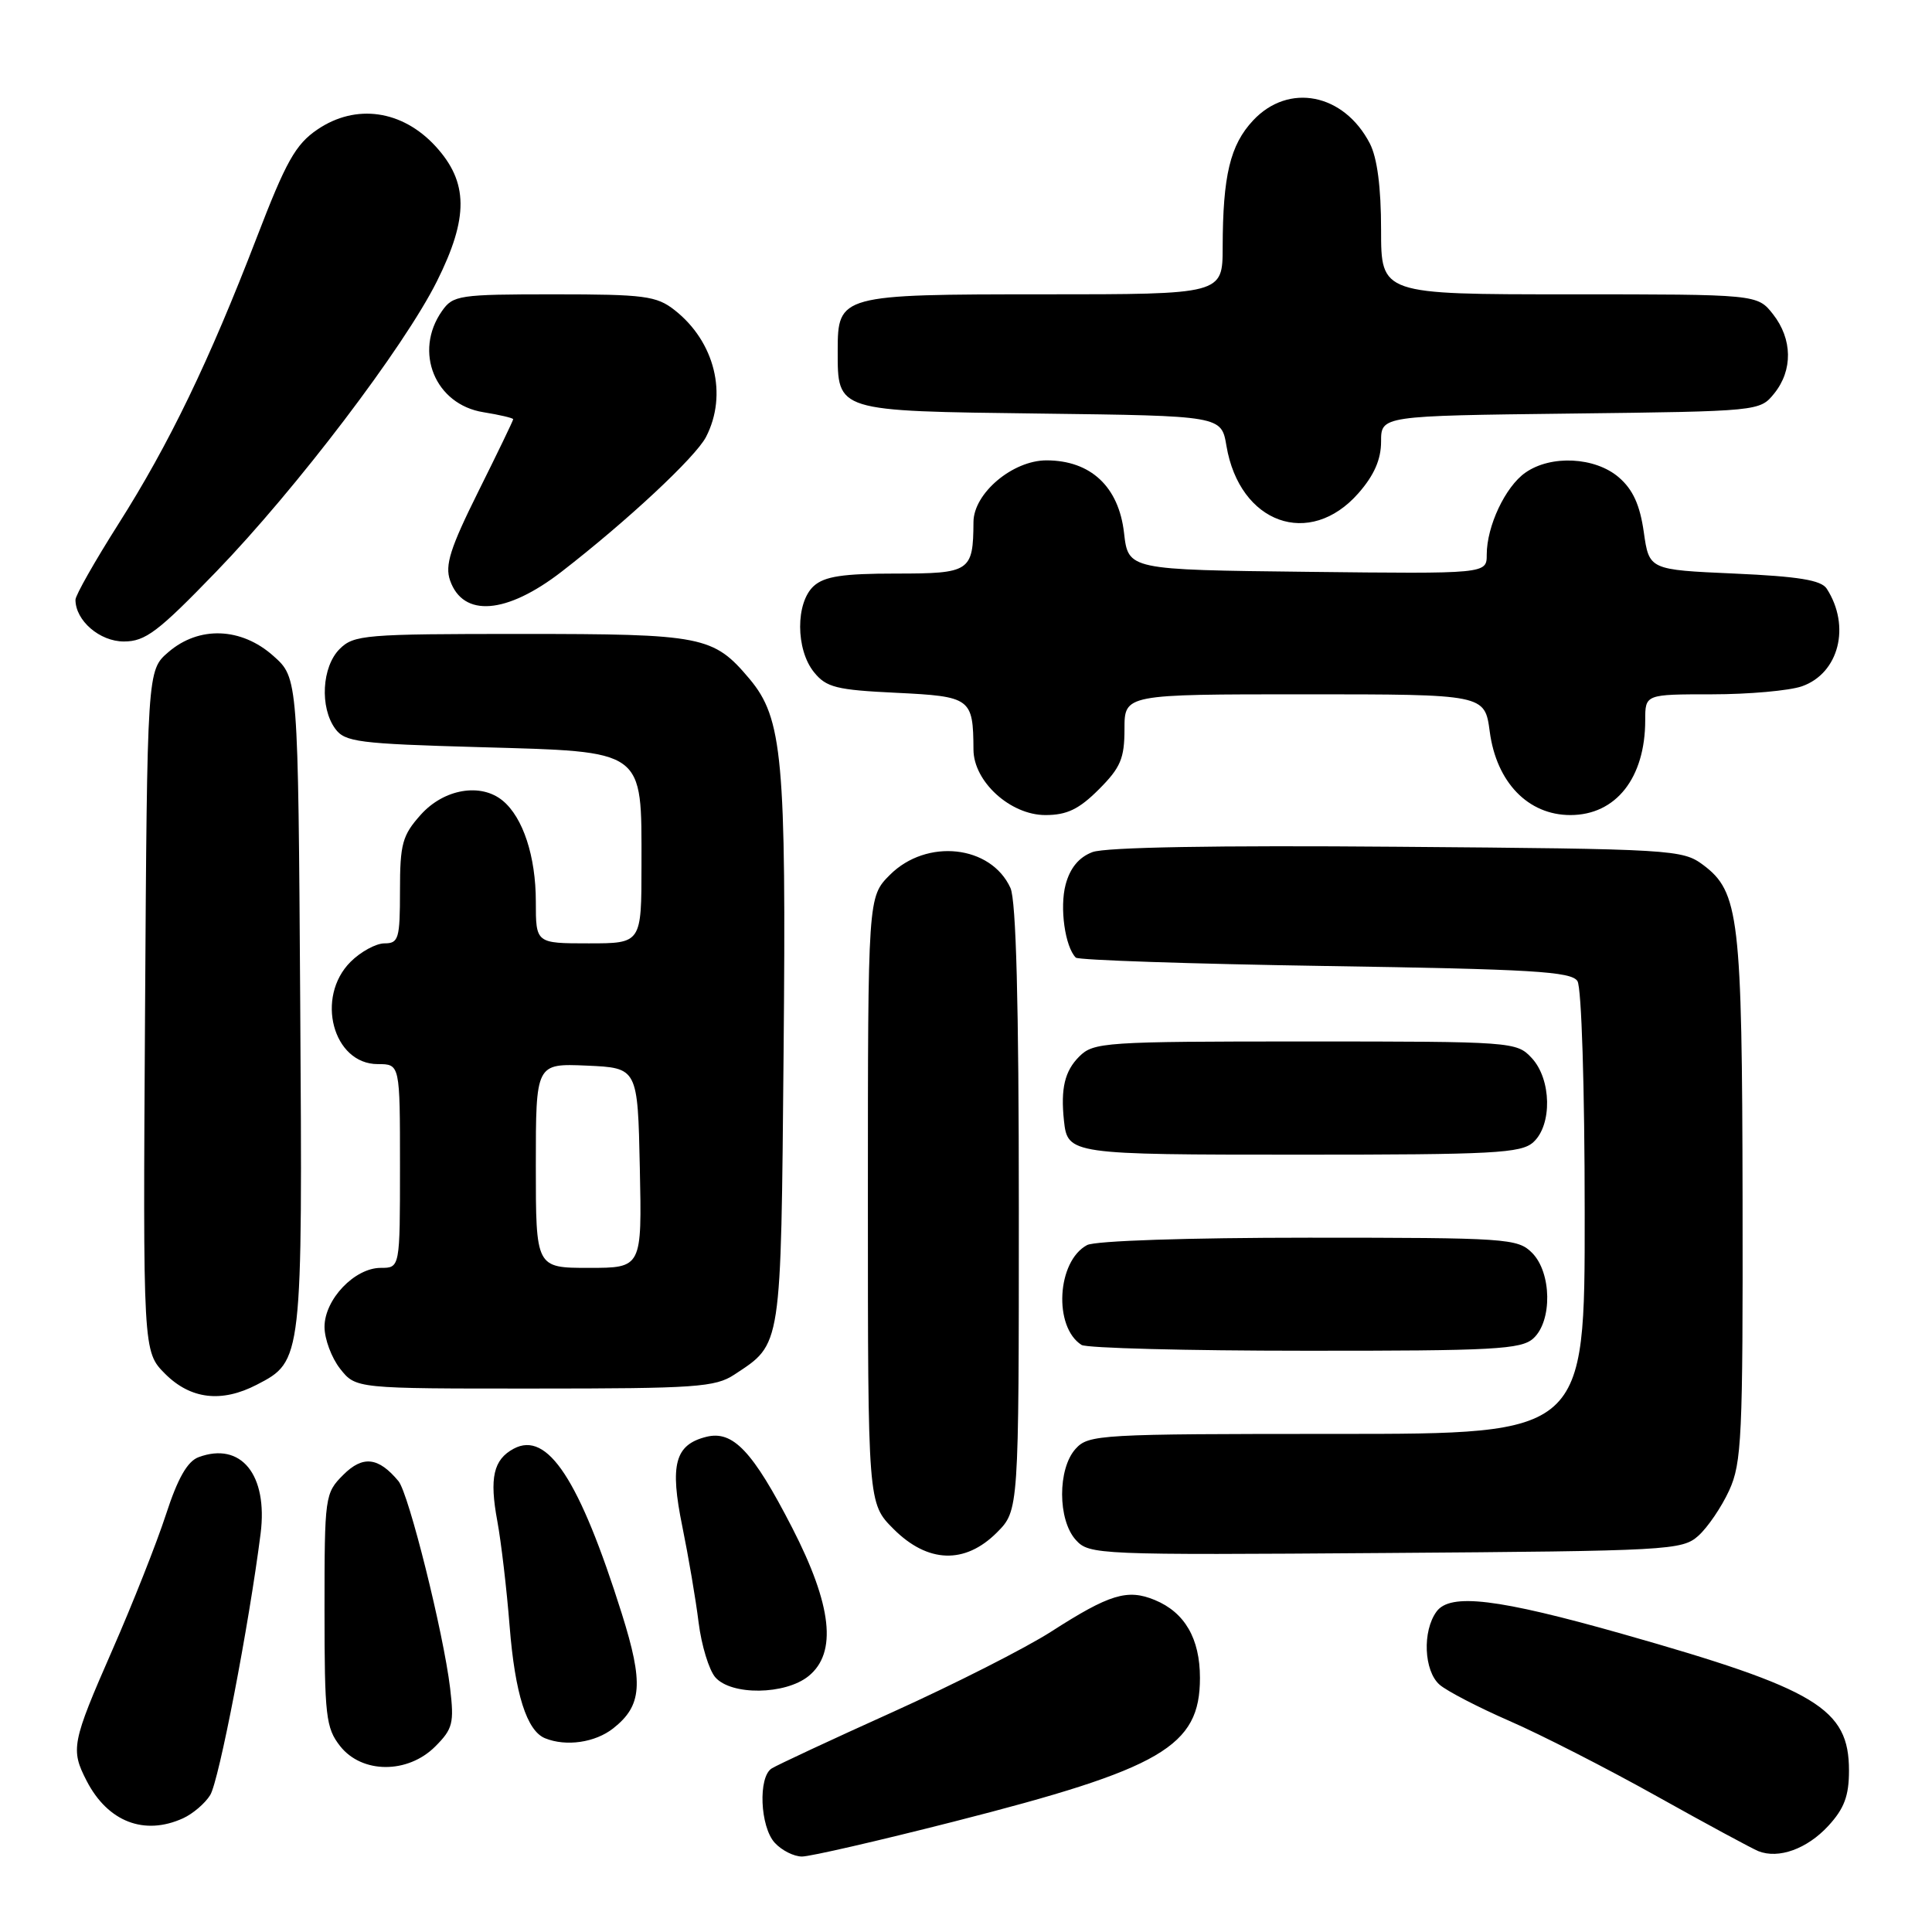<?xml version="1.0" encoding="UTF-8" standalone="no"?>
<!DOCTYPE svg PUBLIC "-//W3C//DTD SVG 1.1//EN" "http://www.w3.org/Graphics/SVG/1.1/DTD/svg11.dtd" >
<svg xmlns="http://www.w3.org/2000/svg" xmlns:xlink="http://www.w3.org/1999/xlink" version="1.1" viewBox="0 0 256 256">
 <g >
 <path fill="currentColor"
d=" M 126.36 241.38 C 154.00 234.34 159.00 231.42 159.00 222.33 C 159.00 217.12 156.99 213.65 153.02 212.01 C 149.39 210.51 147.02 211.23 139.30 216.19 C 135.89 218.38 126.44 223.17 118.30 226.85 C 110.16 230.52 102.94 233.89 102.25 234.33 C 100.44 235.47 100.71 242.03 102.65 244.17 C 103.57 245.18 105.19 246.00 106.27 246.00 C 107.35 246.00 116.39 243.92 126.36 241.38 Z  M 242.25 241.95 C 244.37 239.65 245.00 237.97 245.00 234.62 C 245.00 226.38 240.76 223.82 215.00 216.51 C 198.46 211.82 192.16 211.06 190.35 213.54 C 188.45 216.13 188.67 221.40 190.75 223.23 C 191.71 224.07 195.88 226.23 200.00 228.03 C 204.12 229.82 212.90 234.30 219.50 237.99 C 226.10 241.68 232.18 244.96 233.00 245.29 C 235.68 246.35 239.44 244.99 242.25 241.95 Z  M 24.26 240.93 C 25.55 240.34 27.17 238.96 27.85 237.86 C 29.01 236.01 32.99 215.34 34.53 203.22 C 35.52 195.41 31.94 191.00 26.32 193.08 C 24.83 193.63 23.55 195.88 21.99 200.68 C 20.77 204.43 17.57 212.52 14.88 218.65 C 9.50 230.93 9.33 231.81 11.49 235.99 C 14.29 241.40 19.12 243.27 24.26 240.93 Z  M 57.67 231.42 C 60.00 229.09 60.19 228.32 59.64 223.67 C 58.76 216.34 54.16 197.90 52.80 196.26 C 50.15 193.07 48.08 192.83 45.49 195.42 C 43.05 197.86 43.00 198.23 43.00 213.32 C 43.00 227.40 43.18 228.96 45.07 231.37 C 47.96 235.04 54.03 235.06 57.67 231.42 Z  M 81.25 229.02 C 85.08 226.00 85.30 223.07 82.39 213.81 C 76.79 196.04 72.55 189.56 68.07 191.96 C 65.38 193.40 64.83 195.83 65.90 201.57 C 66.40 204.28 67.14 210.55 67.53 215.50 C 68.24 224.44 69.80 229.35 72.23 230.33 C 75.02 231.46 78.86 230.90 81.25 229.02 Z  M 107.14 222.09 C 110.95 219.00 110.25 212.72 104.97 202.44 C 99.74 192.27 97.12 189.50 93.58 190.39 C 89.43 191.43 88.73 194.06 90.41 202.26 C 91.22 206.24 92.20 211.97 92.57 215.00 C 92.95 218.03 93.95 221.29 94.78 222.25 C 96.90 224.68 104.05 224.59 107.14 222.09 Z  M 132.08 203.08 C 135.00 200.15 135.00 200.15 135.00 160.12 C 135.00 132.91 134.64 119.31 133.89 117.66 C 131.30 111.98 122.79 111.06 117.92 115.92 C 115.00 118.85 115.00 118.85 115.00 159.02 C 115.00 199.20 115.00 199.20 118.40 202.60 C 122.93 207.13 127.85 207.30 132.08 203.08 Z  M 225.04 203.50 C 226.27 202.40 228.11 199.70 229.12 197.50 C 230.79 193.86 230.95 190.43 230.90 159.00 C 230.84 121.56 230.44 118.17 225.68 114.61 C 222.94 112.57 221.69 112.49 185.14 112.20 C 161.28 112.00 146.43 112.26 144.75 112.91 C 142.96 113.59 141.79 115.01 141.20 117.21 C 140.39 120.26 141.12 125.45 142.55 126.89 C 142.89 127.22 157.77 127.72 175.62 128.00 C 203.00 128.42 208.22 128.73 209.02 130.00 C 209.56 130.85 209.98 144.09 209.98 160.75 C 210.00 190.00 210.00 190.00 177.15 190.00 C 145.69 190.00 144.23 190.08 142.52 191.98 C 140.13 194.62 140.14 201.39 142.55 204.05 C 144.32 206.01 145.37 206.06 183.58 205.78 C 221.16 205.51 222.89 205.42 225.04 203.50 Z  M 34.03 183.48 C 40.08 180.35 40.09 180.30 39.78 132.91 C 39.50 89.83 39.50 89.83 36.23 86.92 C 31.98 83.12 26.37 82.91 22.31 86.41 C 19.50 88.83 19.50 88.83 19.22 133.96 C 18.94 179.09 18.94 179.09 21.89 182.05 C 25.26 185.41 29.36 185.90 34.03 183.48 Z  M 97.31 182.14 C 103.61 177.98 103.47 178.93 103.83 139.50 C 104.19 100.51 103.70 95.18 99.31 89.95 C 94.52 84.27 93.16 84.00 69.05 84.00 C 48.33 84.00 46.88 84.12 45.00 86.00 C 42.65 88.35 42.35 93.73 44.42 96.56 C 45.70 98.32 47.49 98.55 63.51 99.00 C 85.64 99.63 85.00 99.16 85.00 114.61 C 85.00 125.00 85.00 125.00 78.00 125.00 C 71.00 125.00 71.00 125.00 71.00 119.47 C 71.00 113.49 69.31 108.33 66.62 106.10 C 63.71 103.69 58.82 104.53 55.75 107.96 C 53.31 110.69 53.00 111.81 53.00 118.02 C 53.00 124.39 52.82 125.00 50.95 125.00 C 49.83 125.00 47.80 126.10 46.45 127.45 C 41.76 132.14 44.12 141.00 50.06 141.00 C 53.00 141.00 53.00 141.00 53.00 154.50 C 53.00 168.00 53.00 168.00 50.45 168.00 C 46.99 168.00 43.00 172.18 43.00 175.82 C 43.00 177.42 43.93 179.92 45.07 181.37 C 47.15 184.00 47.15 184.00 70.82 183.99 C 92.17 183.99 94.78 183.81 97.31 182.14 Z  M 203.17 177.35 C 205.71 175.05 205.61 168.61 203.00 166.00 C 201.10 164.10 199.67 164.00 173.43 164.00 C 157.37 164.00 145.11 164.41 144.04 164.98 C 140.04 167.12 139.57 175.83 143.31 178.21 C 143.97 178.63 157.29 178.98 172.92 178.98 C 197.98 179.00 201.56 178.80 203.17 177.35 Z  M 203.17 151.35 C 205.70 149.06 205.58 143.00 202.96 140.19 C 200.96 138.04 200.44 138.00 172.96 138.00 C 146.33 138.00 144.90 138.10 143.00 140.00 C 141.08 141.92 140.53 144.23 140.98 148.50 C 141.46 152.95 141.79 153.00 172.29 153.00 C 197.92 153.00 201.56 152.81 203.17 151.35 Z  M 145.60 104.60 C 148.48 101.72 149.00 100.50 149.00 96.60 C 149.00 92.00 149.00 92.00 172.87 92.00 C 196.74 92.00 196.74 92.00 197.40 96.95 C 198.29 103.66 202.48 108.00 208.08 108.00 C 214.12 108.00 218.00 103.08 218.00 95.43 C 218.00 92.00 218.00 92.00 226.85 92.00 C 231.72 92.00 237.08 91.52 238.76 90.94 C 243.67 89.22 245.26 82.97 242.05 78.00 C 241.32 76.87 238.32 76.38 229.80 76.00 C 218.52 75.50 218.52 75.50 217.81 70.50 C 217.30 66.91 216.37 64.86 214.50 63.25 C 211.36 60.55 205.51 60.25 202.12 62.63 C 199.46 64.49 197.00 69.72 197.00 73.49 C 197.00 76.04 197.00 76.04 173.25 75.77 C 149.50 75.50 149.50 75.50 148.94 70.61 C 148.24 64.48 144.52 61.01 138.67 61.00 C 134.18 61.00 129.01 65.36 128.99 69.17 C 128.95 75.74 128.55 76.00 118.71 76.00 C 111.69 76.00 109.25 76.37 107.83 77.65 C 105.41 79.85 105.42 86.06 107.86 89.07 C 109.49 91.09 110.82 91.42 118.77 91.80 C 128.65 92.28 128.95 92.50 128.99 99.33 C 129.01 103.57 133.88 108.00 138.52 108.00 C 141.37 108.00 142.97 107.23 145.60 104.60 Z  M 28.65 75.75 C 39.26 64.78 53.54 45.99 57.89 37.28 C 62.12 28.82 62.07 24.14 57.72 19.39 C 53.30 14.57 47.15 13.70 42.06 17.16 C 39.16 19.13 37.90 21.38 34.01 31.50 C 27.70 47.89 22.41 58.85 15.68 69.45 C 12.56 74.37 10.00 78.88 10.00 79.47 C 10.00 82.23 13.21 85.00 16.41 85.00 C 19.26 85.00 20.93 83.74 28.65 75.75 Z  M 74.39 75.77 C 83.10 69.03 92.16 60.58 93.55 57.90 C 96.45 52.29 94.72 45.28 89.39 41.09 C 86.99 39.21 85.40 39.00 73.42 39.00 C 60.80 39.00 60.03 39.12 58.56 41.22 C 54.78 46.61 57.65 53.60 64.05 54.62 C 66.22 54.97 68.00 55.39 68.00 55.55 C 68.00 55.72 65.92 60.03 63.38 65.13 C 59.65 72.63 58.93 74.90 59.64 76.92 C 61.37 81.84 67.11 81.39 74.39 75.77 Z  M 180.00 65.35 C 182.08 62.98 183.00 60.88 183.00 58.51 C 183.00 55.10 183.00 55.10 208.09 54.80 C 233.09 54.50 233.19 54.49 235.09 52.14 C 237.58 49.06 237.52 44.93 234.93 41.63 C 232.85 39.00 232.85 39.00 207.93 39.00 C 183.00 39.00 183.00 39.00 183.00 30.45 C 183.00 24.82 182.49 20.91 181.51 19.01 C 178.07 12.37 170.74 10.93 166.04 15.96 C 163.00 19.21 162.03 23.27 162.01 32.75 C 162.00 39.00 162.00 39.00 138.33 39.00 C 111.31 39.00 111.00 39.09 111.00 46.46 C 111.00 54.56 110.68 54.46 137.84 54.80 C 161.84 55.10 161.84 55.10 162.51 59.08 C 164.25 69.38 173.54 72.71 180.00 65.35 Z  M 71.00 154.45 C 71.00 140.91 71.00 140.91 77.75 141.20 C 84.50 141.50 84.50 141.50 84.78 154.75 C 85.06 168.00 85.06 168.00 78.03 168.00 C 71.00 168.00 71.00 168.00 71.00 154.45 Z "/>
</g>
</svg>